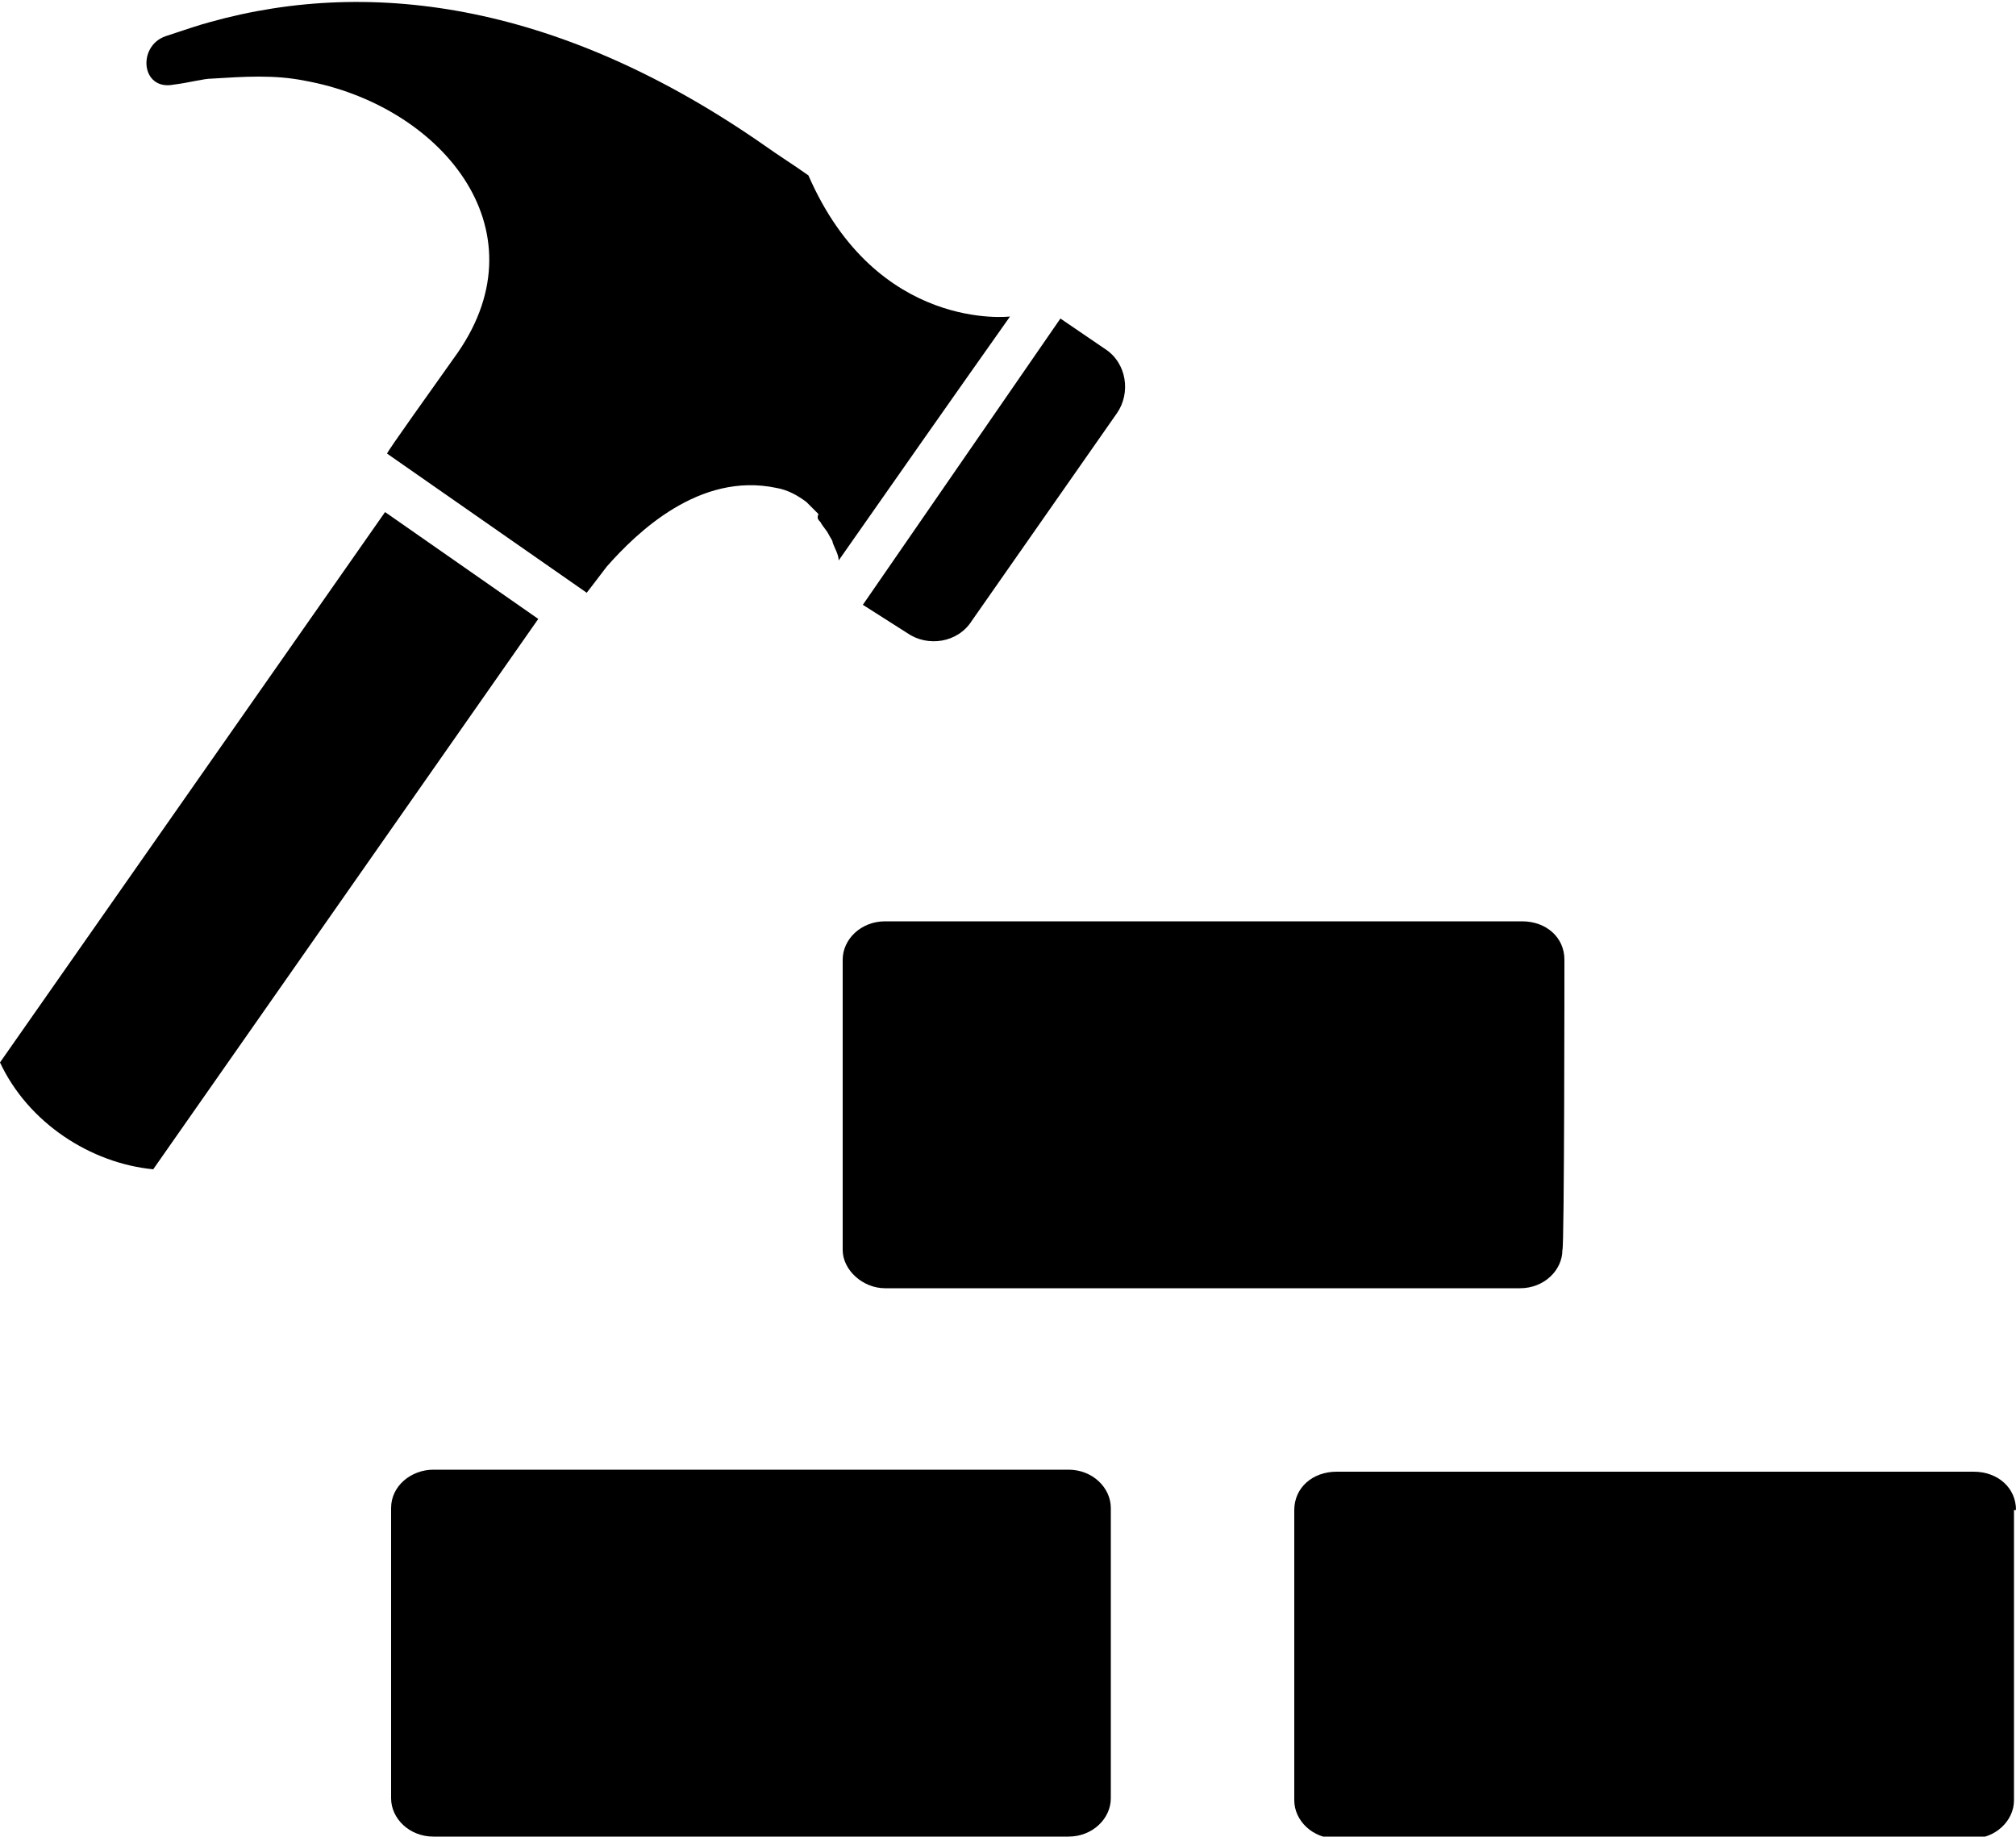 <?xml version="1.0" encoding="utf-8"?>
<!-- Generator: Adobe Illustrator 19.1.0, SVG Export Plug-In . SVG Version: 6.00 Build 0)  -->
<svg version="1.1" id="Layer_1" xmlns="http://www.w3.org/2000/svg" xmlns:xlink="http://www.w3.org/1999/xlink" x="0px" y="0px"
	 viewBox="-20 25.6 100 91.1" style="enable-background:new -20 25.6 100 91.1;" xml:space="preserve">
<style type="text/css">
	.st0{fill:#FFBA49;}
</style>
<path fill="param(fill)" stroke="param(outline)" stroke-width="param(outline-width) 0" d="M35.1,114.8c0,1-0.9,1.9-2.1,1.9H1.5c-1.2,0-2.1-0.9-2.1-1.9v-14.4c0-1.1,1-1.9,2.1-1.9H33
	c1.2,0,2.1,0.9,2.1,1.9C35.1,100.5,35.1,114.8,35.1,114.8z"/>
<path fill="param(fill)" stroke="param(outline)" stroke-width="param(outline-width) 0" d="M80,100.5c0-1.1-0.9-1.9-2.1-1.9H46.3c-1.2,0-2.1,0.8-2.1,1.9v14.4c0,1,0.9,1.9,2.1,1.9h31.5
	c1.2,0,2.1-0.9,2.1-1.9V100.5z"/>
<path fill="param(fill)" stroke="param(outline)" stroke-width="param(outline-width) 0" d="M57.6,73.2c0-1.1-0.9-1.9-2.1-1.9H23.9c-1.2,0-2.1,0.9-2.1,1.9v14.4c0,1,1,1.9,2.1,1.9h31.5
	c1.2,0,2.1-0.9,2.1-1.9C57.6,87.6,57.6,73.2,57.6,73.2z"/>
<path fill="param(fill)" stroke="param(outline)" stroke-width="param(outline-width) 0" d="M25,57L25,57c1,0.7,2.5,0.5,3.2-0.6l7.2-10.3c0.7-1,0.5-2.5-0.6-3.2l0,0l-2.2-1.5l-9.8,14.2L25,57z"/>
<path fill="param(fill)" stroke="param(outline)" stroke-width="param(outline-width) 0" d="M-20,78.3c1.4,3,4.5,5,7.6,5.3L6.7,56.3L-0.9,51L-20,78.3z"/>
<path fill="param(fill)" stroke="param(outline)" stroke-width="param(outline-width) 0" d="M20.7,51.5c0.1,0.2,0.3,0.4,0.4,0.6c0.1,0.2,0.2,0.3,0.2,0.4c0.1,0.3,0.3,0.6,0.3,0.9c2.8-4,5.6-8,8.5-12.1
	c0,0-6.6,0.8-10-7c-0.7-0.5-1.5-1-2.2-1.5c-9.9-6.9-19.3-8.4-27.5-6.1c-0.4,0.1-1.3,0.4-2.2,0.7c-1.4,0.5-1.2,2.7,0.4,2.4
	c0.8-0.1,1.5-0.3,1.9-0.3c1.6-0.1,3.1-0.2,4.6,0.1C1.8,30.8,7,36.9,2.7,43.1c-1.2,1.7-3.5,4.9-3.5,5c0,0,9.9,6.9,9.9,6.9
	c-0.3,0.4,0.7-0.9,1-1.3c1.5-1.7,4.6-4.7,8.4-3.9c0.6,0.1,1.1,0.4,1.5,0.7c0.2,0.2,0.4,0.4,0.6,0.6C20.5,51.3,20.6,51.4,20.7,51.5z"
	/>
</svg>
